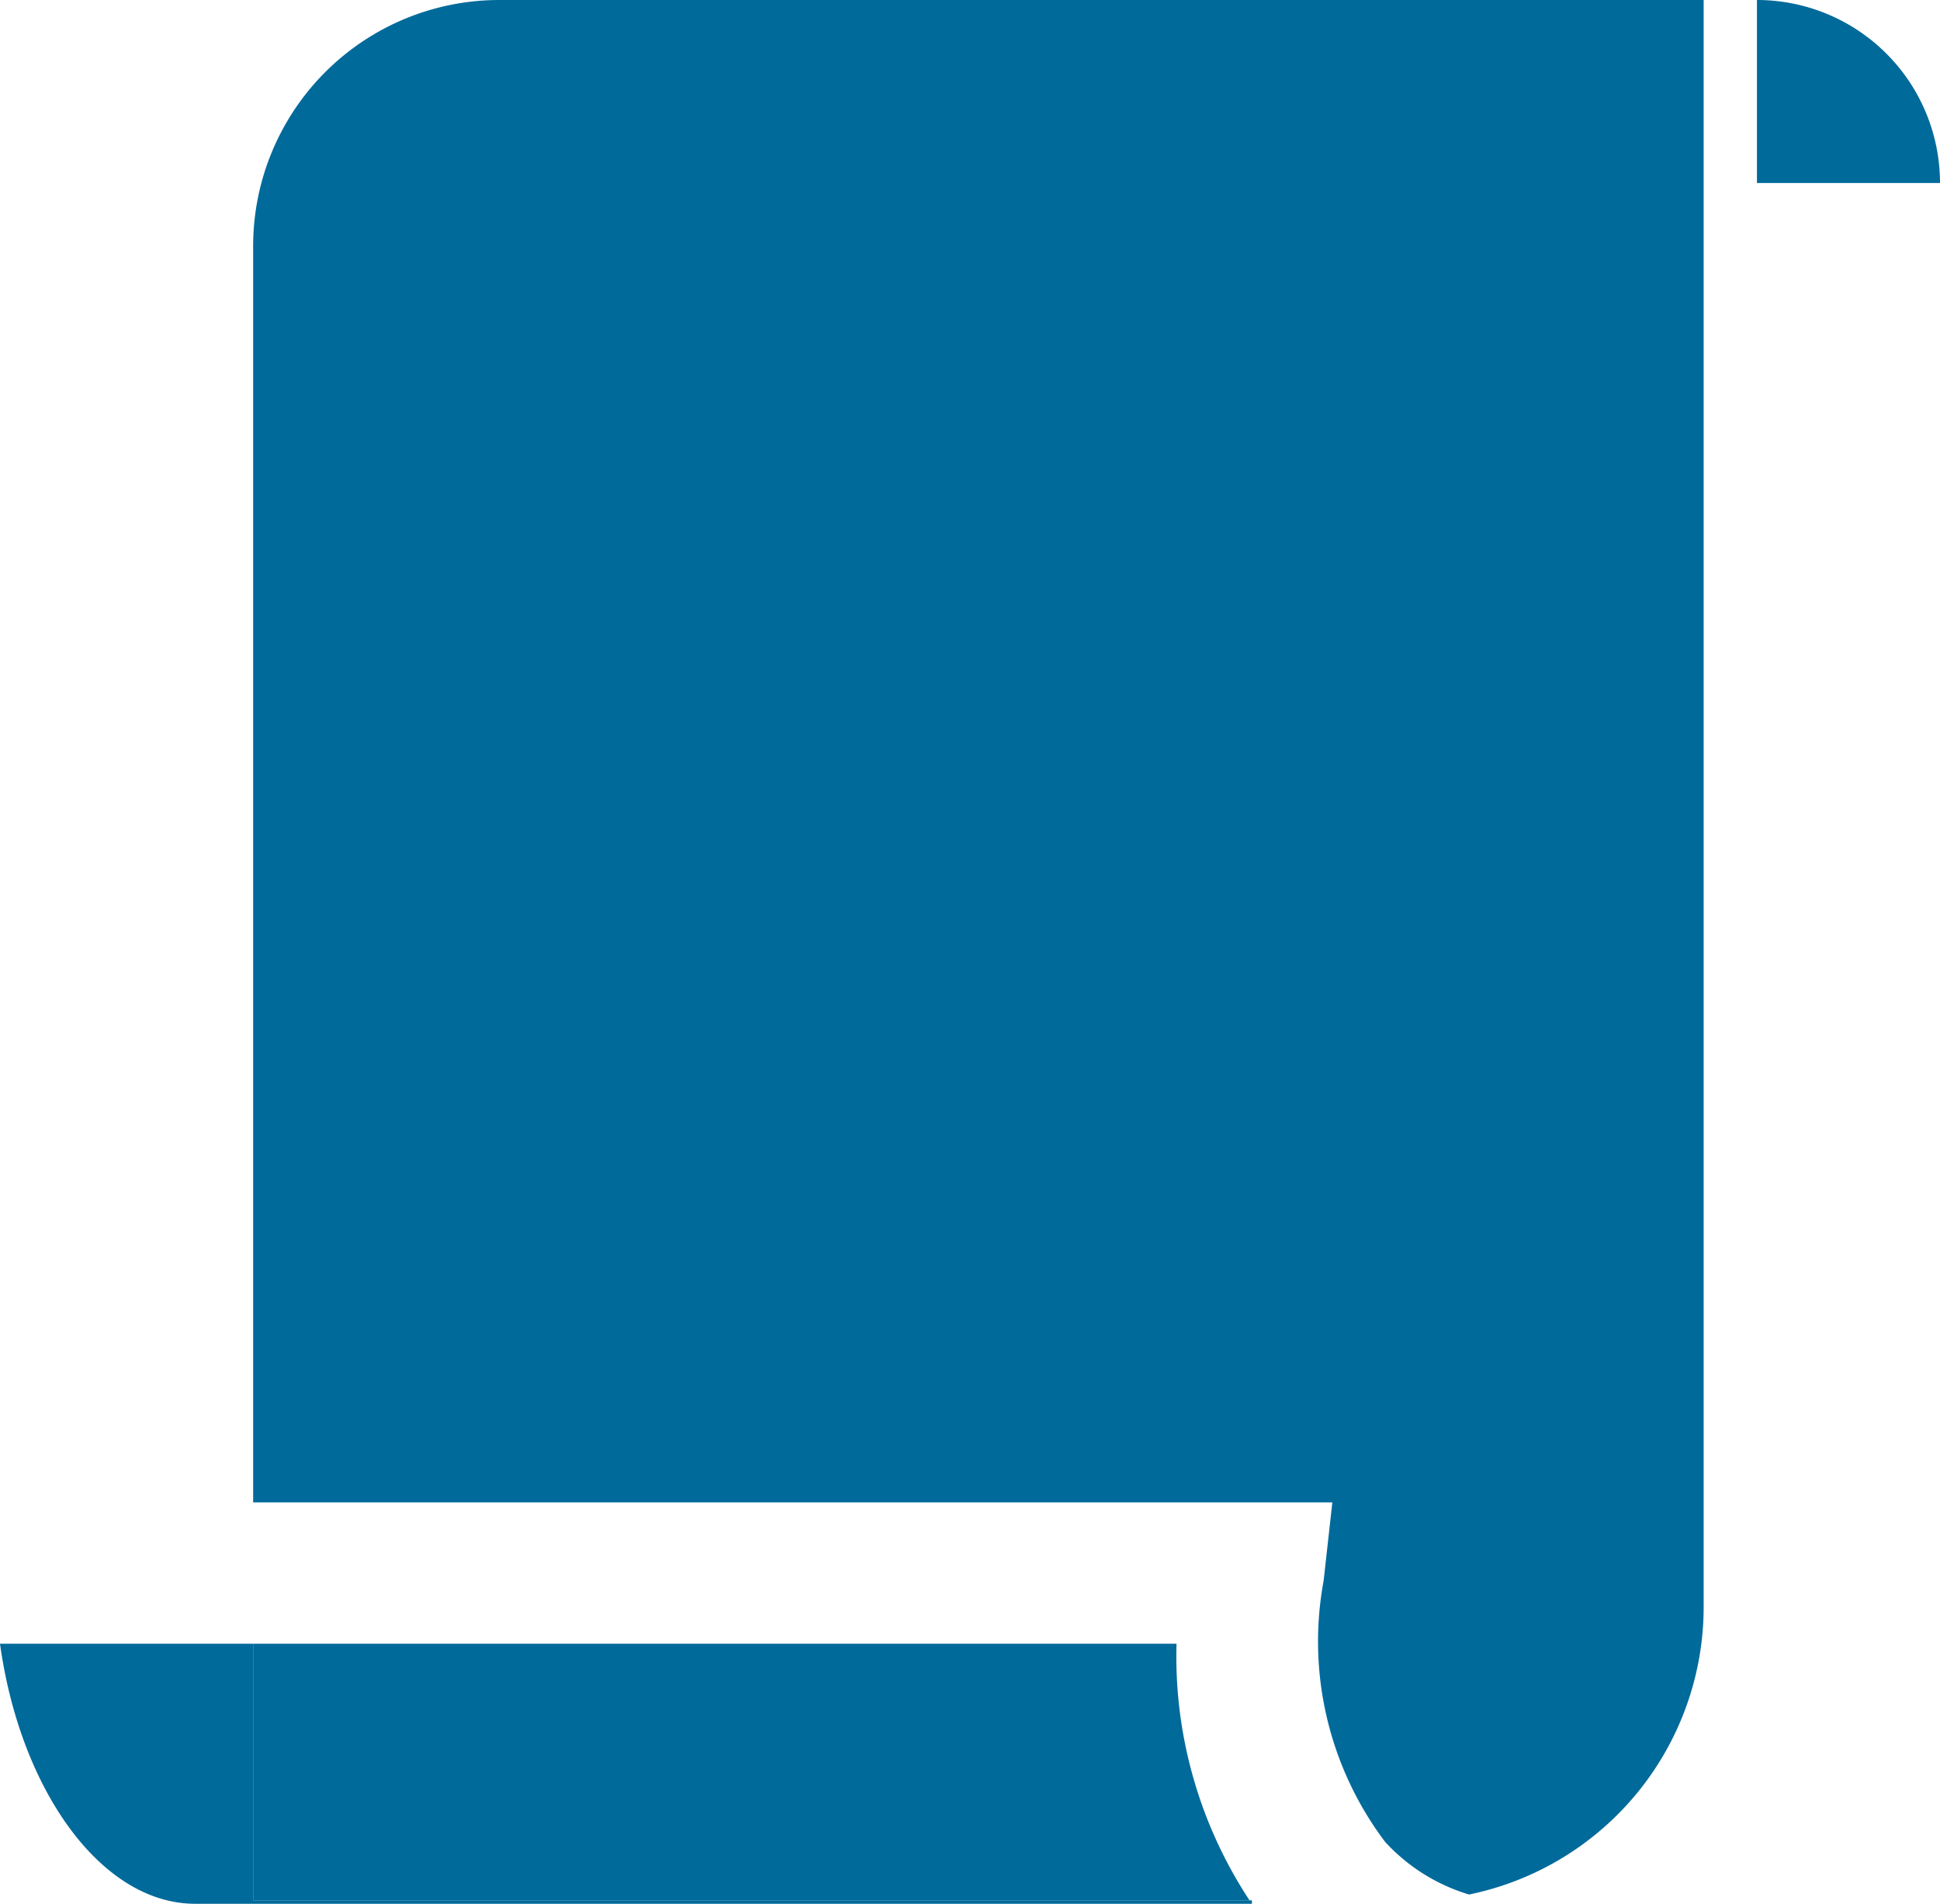 <svg xmlns="http://www.w3.org/2000/svg" viewBox="0 0 33.49 32.87"><defs><style>.cls-1{fill:#006a9b;}</style></defs><title>icon_pec_table</title><g id="Layer_2" data-name="Layer 2"><g id="Capa_3" data-name="Capa 3"><path class="cls-1" d="M33.49,3.16A3.16,3.16,0,0,0,30.33,0V3.16Z"/><path class="cls-1" d="M8.62,0A4.25,4.25,0,0,0,4.37,4.25V25.94H23l-.15,1.35a5.75,5.75,0,0,0,1.06,4.51,3.22,3.22,0,0,0,1.45.91,5.07,5.07,0,0,0,4.05-5V0Z"/><path class="cls-1" d="M4.37,28.38H0c.35,2.53,1.75,4.49,3.37,4.49H21.61a.21.21,0,0,0,0-.06H4.37Z"/><path class="cls-1" d="M4.37,28.38v4.43h17.2a7.66,7.66,0,0,1-1.26-4.43Z"/></g></g></svg>
